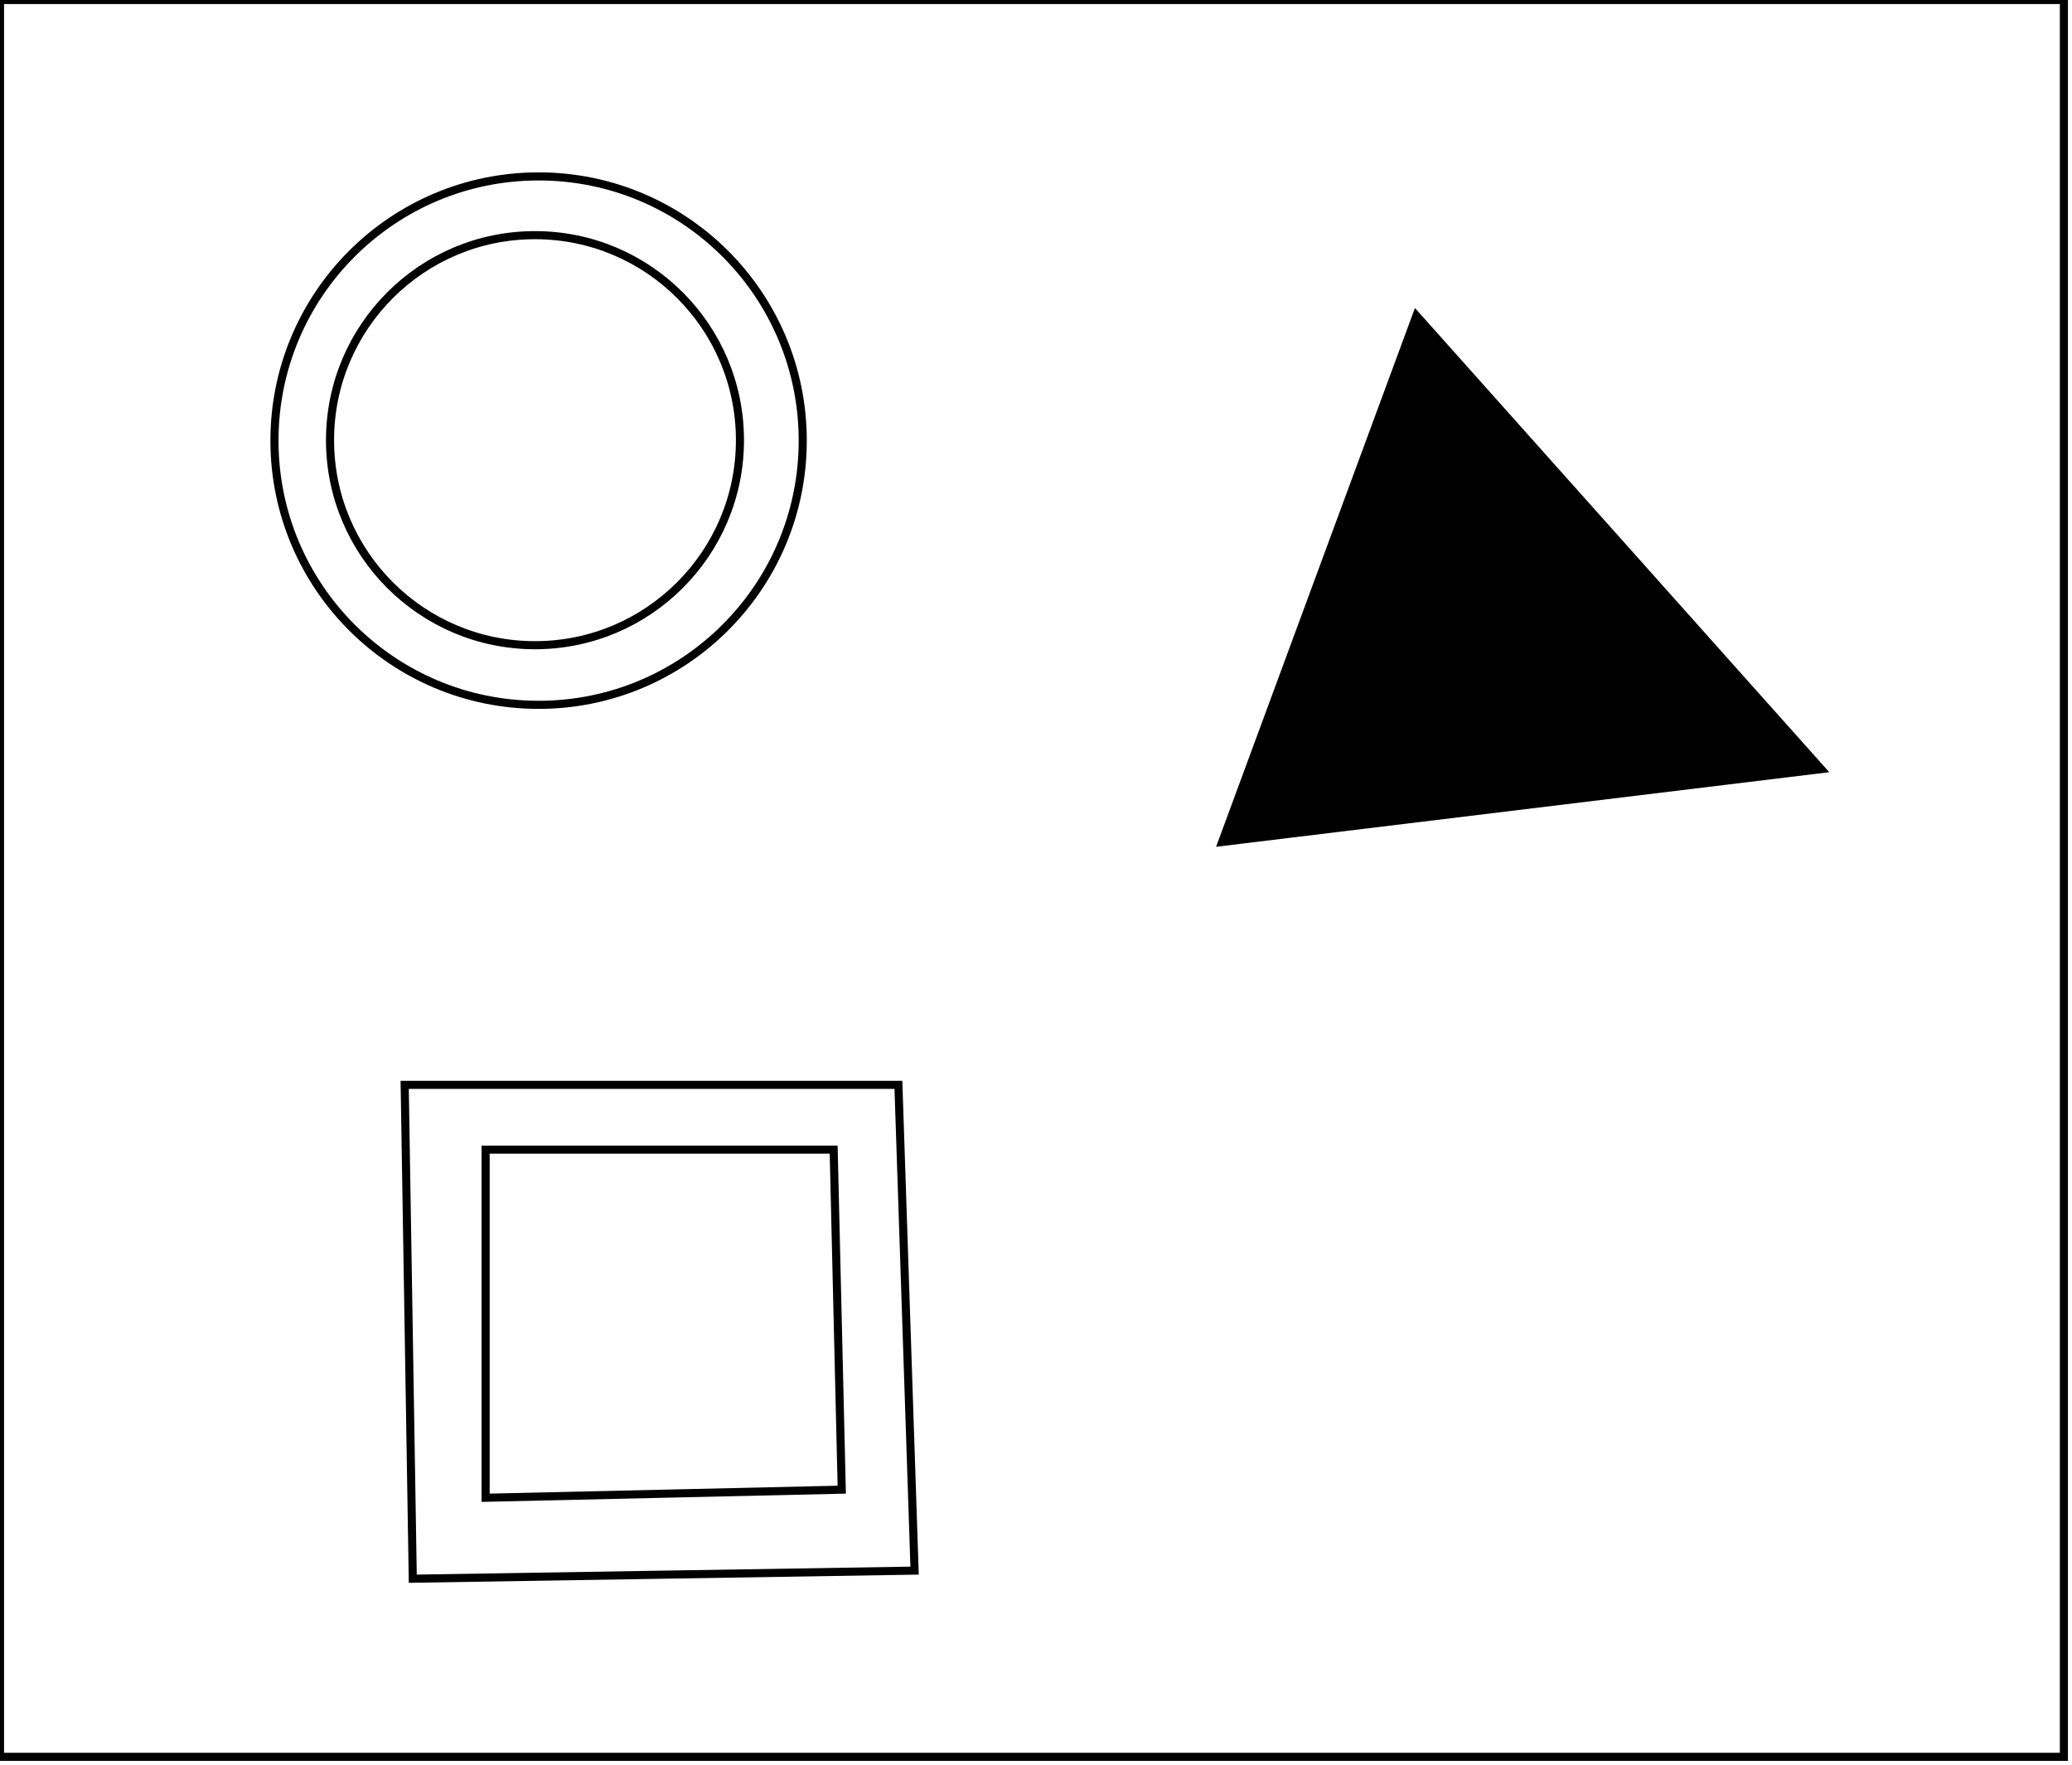 <?xml version="1.0" encoding="utf-8" ?>
<svg baseProfile="full" height="218" version="1.1" width="256" xmlns="http://www.w3.org/2000/svg" xmlns:ev="http://www.w3.org/2001/xml-events" xmlns:xlink="http://www.w3.org/1999/xlink"><defs /><rect fill="white" height="218" width="256" x="0" y="0" /><path d="M 60,142 L 60,185 L 104,184 L 103,142 Z" fill="none" stroke="black" stroke-width="1" /><path d="M 50,134 L 111,134 L 113,194 L 51,195 Z" fill="none" stroke="black" stroke-width="1" /><path d="M 162,96 L 213,87 L 179,51 Z" fill="none" stroke="black" stroke-width="1" /><path d="M 175,39 L 225,95 L 151,104 Z" fill="black" stroke="black" stroke-width="1" /><circle cx="66.099" cy="54.37" fill="none" r="25.324" stroke="black" stroke-width="1" /><circle cx="66.545" cy="54.425" fill="none" r="32.635" stroke="black" stroke-width="1" /><path d="M 0,0 L 0,217 L 255,217 L 255,0 Z" fill="none" stroke="black" stroke-width="1" /></svg>